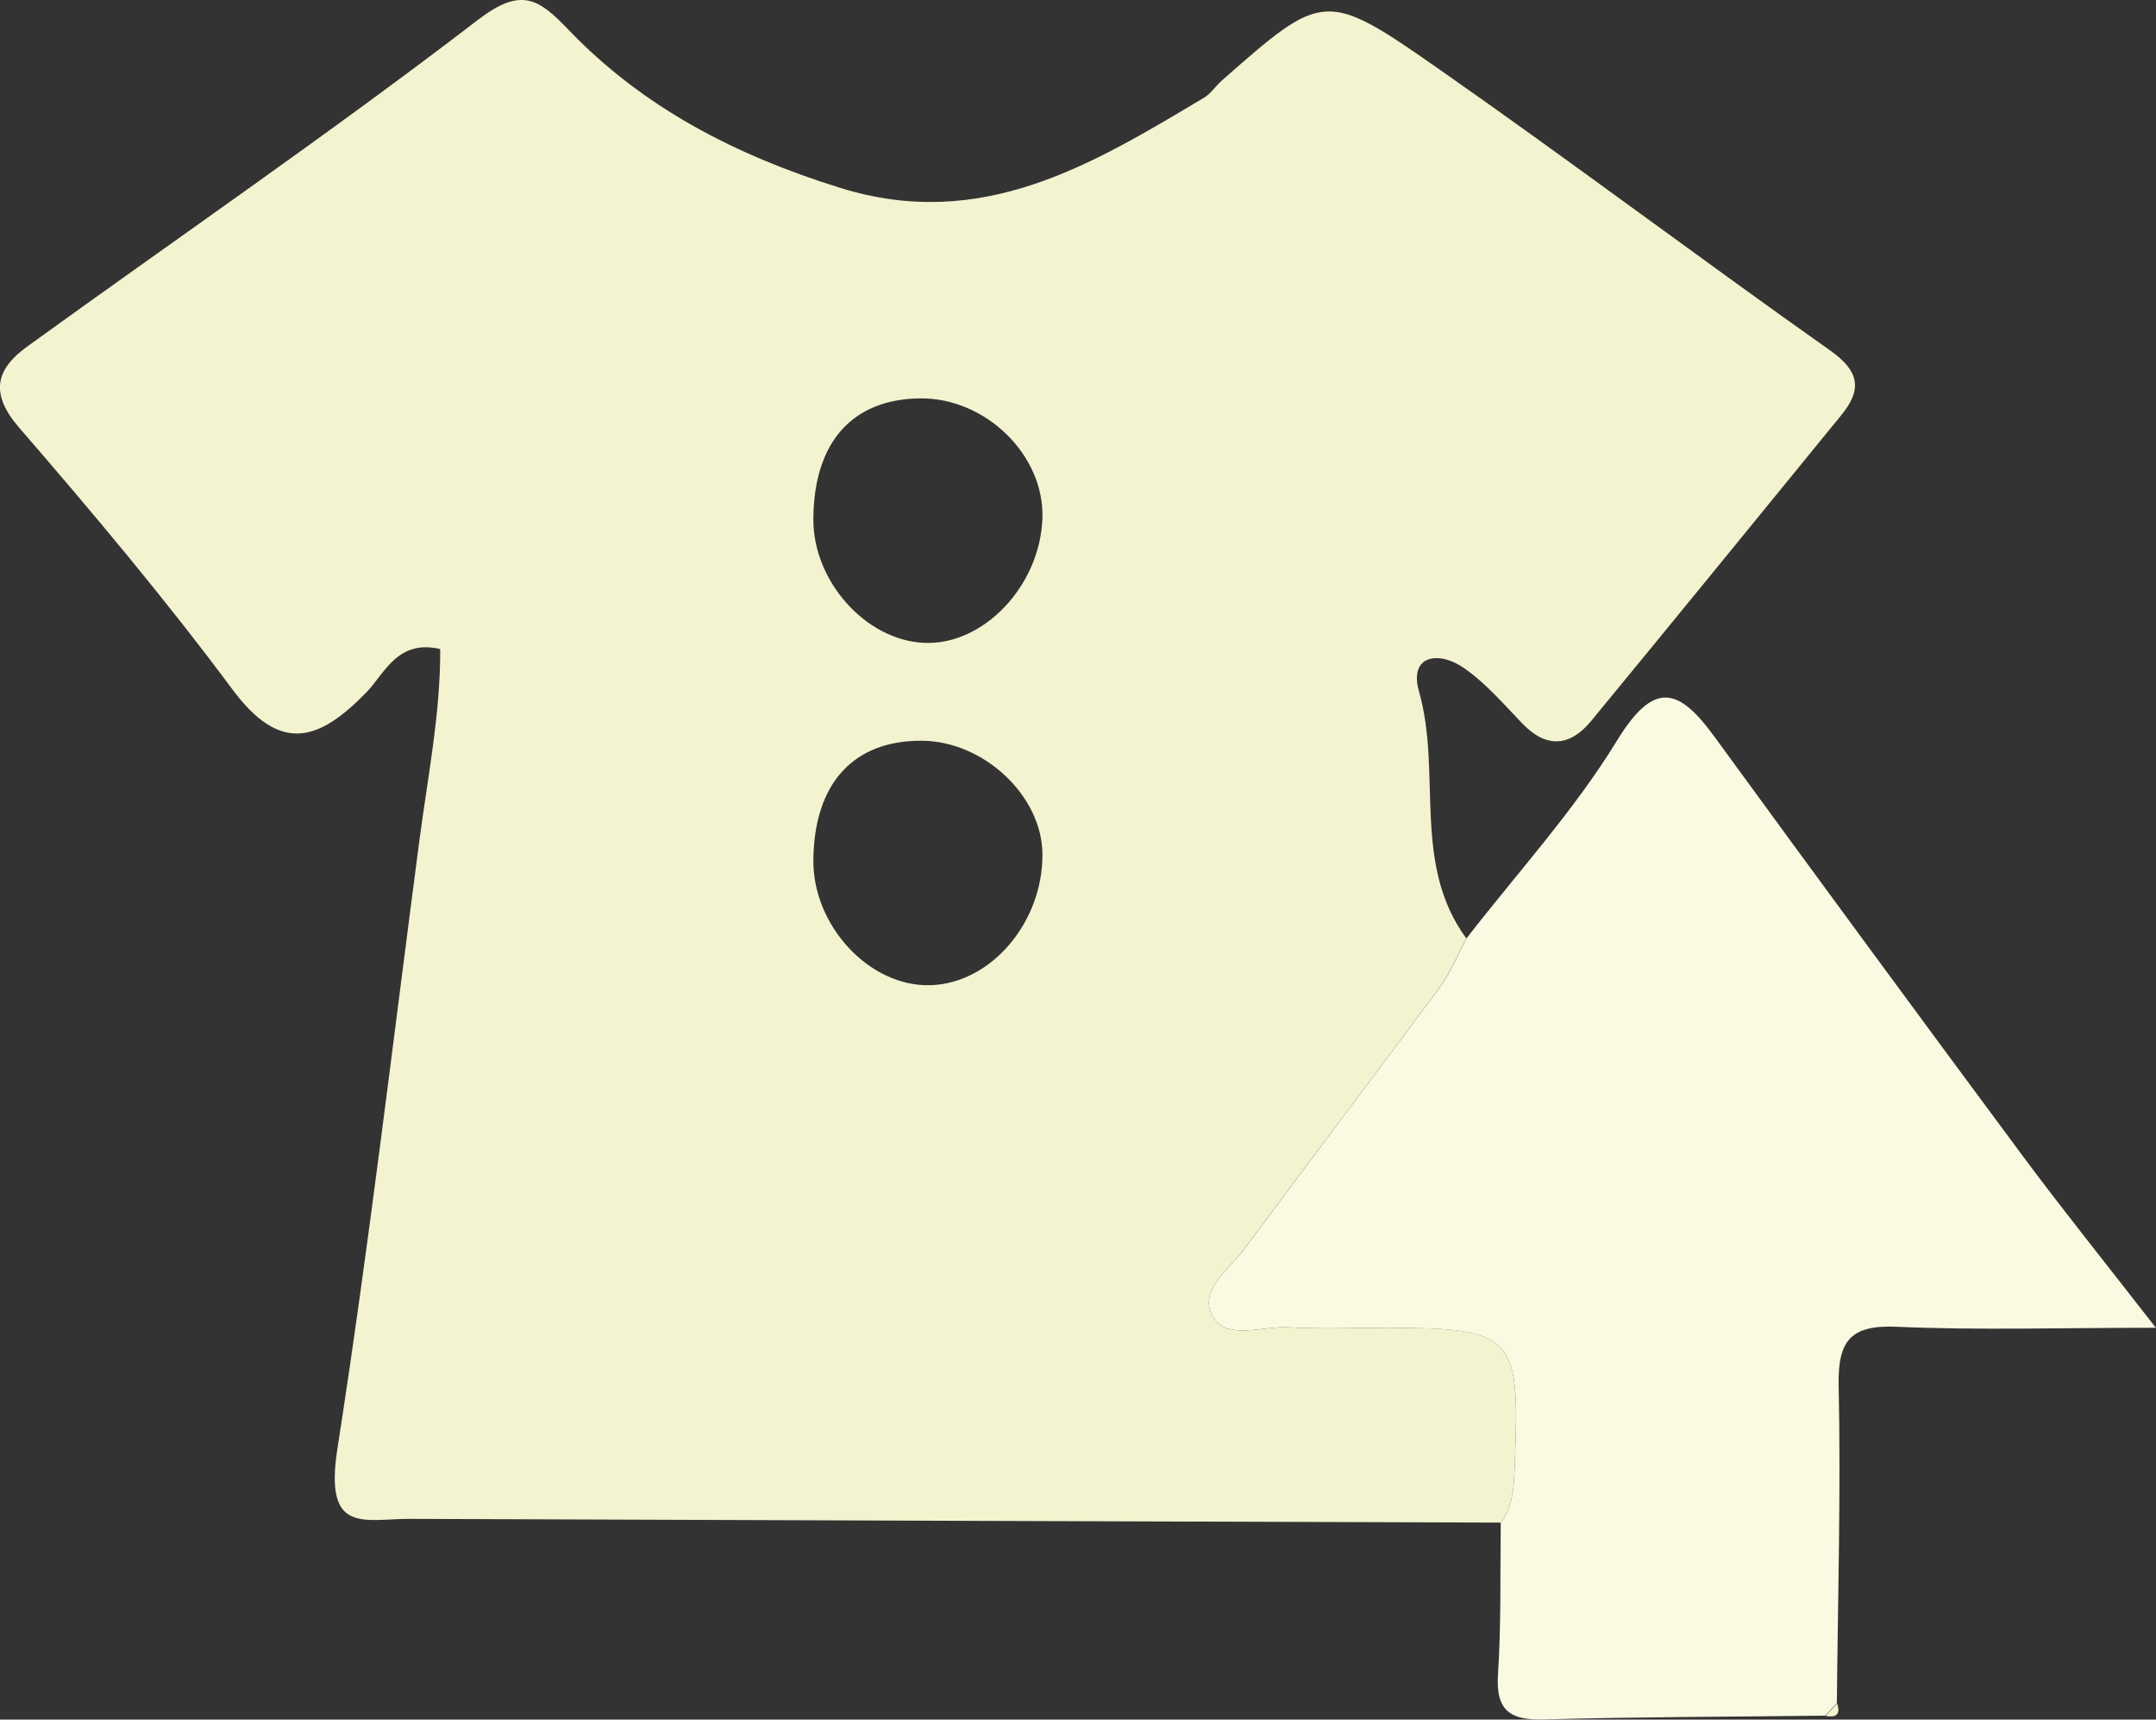 <?xml version="1.0" encoding="UTF-8"?><svg id="Ebene_2" xmlns="http://www.w3.org/2000/svg" viewBox="0 0 132.14 105.37"><rect x="0" y="0" width="132.14" height="105.37" fill="#333333" stroke="none"/><defs><style>.cls-1{fill:#faf9e2;}.cls-2{fill:#f3f3cf;}</style></defs><g id="Ebene_1-2"><g id="tough"><path class="cls-2" d="m112.15,21.46c-7.99-5.64-15.81-11.53-23.82-17.13-7.13-4.99-7.2-4.88-13.46.62-.37.33-.66.79-1.08,1.04-6.86,4.09-13.6,8.23-22.3,5.52-6.36-1.98-12.06-4.89-16.67-9.71-1.83-1.91-2.9-2.6-5.53-.58C20.27,8.14,10.88,14.57,1.66,21.24c-1.89,1.37-2.32,2.84-.5,4.95,4.52,5.22,8.97,10.52,13.09,16.06,2.93,3.94,5.28,3.18,8.2.18,1.12-1.15,1.9-3.27,4.53-2.66.02,3.95-.77,7.87-1.27,11.69-1.64,12.45-3.1,24.92-5.03,37.31-.83,5.3,1.64,4.29,4.45,4.3,22.29.08,44.58.16,66.87.23.82-1.16.8-2.49.85-3.82.31-7.67-.1-8.11-7.92-8.12-1.99,0-3.99.09-5.98-.03-1.6-.09-3.8.84-4.64-.69-.87-1.58,1.06-2.9,2.01-4.19,3.95-5.33,7.97-10.61,11.92-15.95.67-.91,1.09-2,1.63-3-3.36-4.57-1.48-10.15-2.9-15.13-.63-2.21,1.18-2.51,2.72-1.46,1.36.93,2.46,2.23,3.62,3.43,1.49,1.55,2.93,1.39,4.21-.16,5.13-6.23,10.23-12.49,15.33-18.74,1.31-1.6,1.1-2.71-.7-3.98Zm-55.14,38.91c-3.72.1-7.2-3.64-7.16-7.68.05-4.69,2.46-7.33,6.65-7.3,3.79.02,7.36,3.37,7.39,6.93.04,4.2-3.16,7.95-6.88,8.05Zm-.42-20.98c-3.56-.19-6.77-3.8-6.74-7.6.03-4.69,2.38-7.34,6.56-7.38,4.01-.03,7.6,3.48,7.48,7.33-.13,4.16-3.64,7.85-7.3,7.65Z"/><path class="cls-1" d="m92,93.3c.82-1.15.8-2.49.85-3.82.31-7.67-.1-8.1-7.92-8.12-1.99,0-3.99.09-5.98-.03-1.6-.09-3.79.84-4.64-.69-.87-1.58,1.06-2.9,2.01-4.18,3.95-5.33,7.97-10.62,11.92-15.95.67-.91,1.1-2,1.64-3.01,3.1-4,6.57-7.79,9.2-12.08,2.25-3.68,3.75-3.36,5.98-.3,6.28,8.61,12.59,17.19,18.94,25.75,2.43,3.27,4.98,6.44,8.13,10.49-5.8,0-10.83.16-15.85-.06-2.86-.13-3.65.84-3.59,3.63.14,6.48-.05,12.96-.11,19.44-.24.25-.48.51-.72.76-5.73.07-11.47.07-17.2.23-2.06.06-2.99-.49-2.85-2.73.2-3.1.13-6.22.17-9.34Z"/><path class="cls-2" d="m111.88,105.14c.24-.25.48-.51.72-.76.22.68-.07.89-.72.76Z"/></g></g></svg>